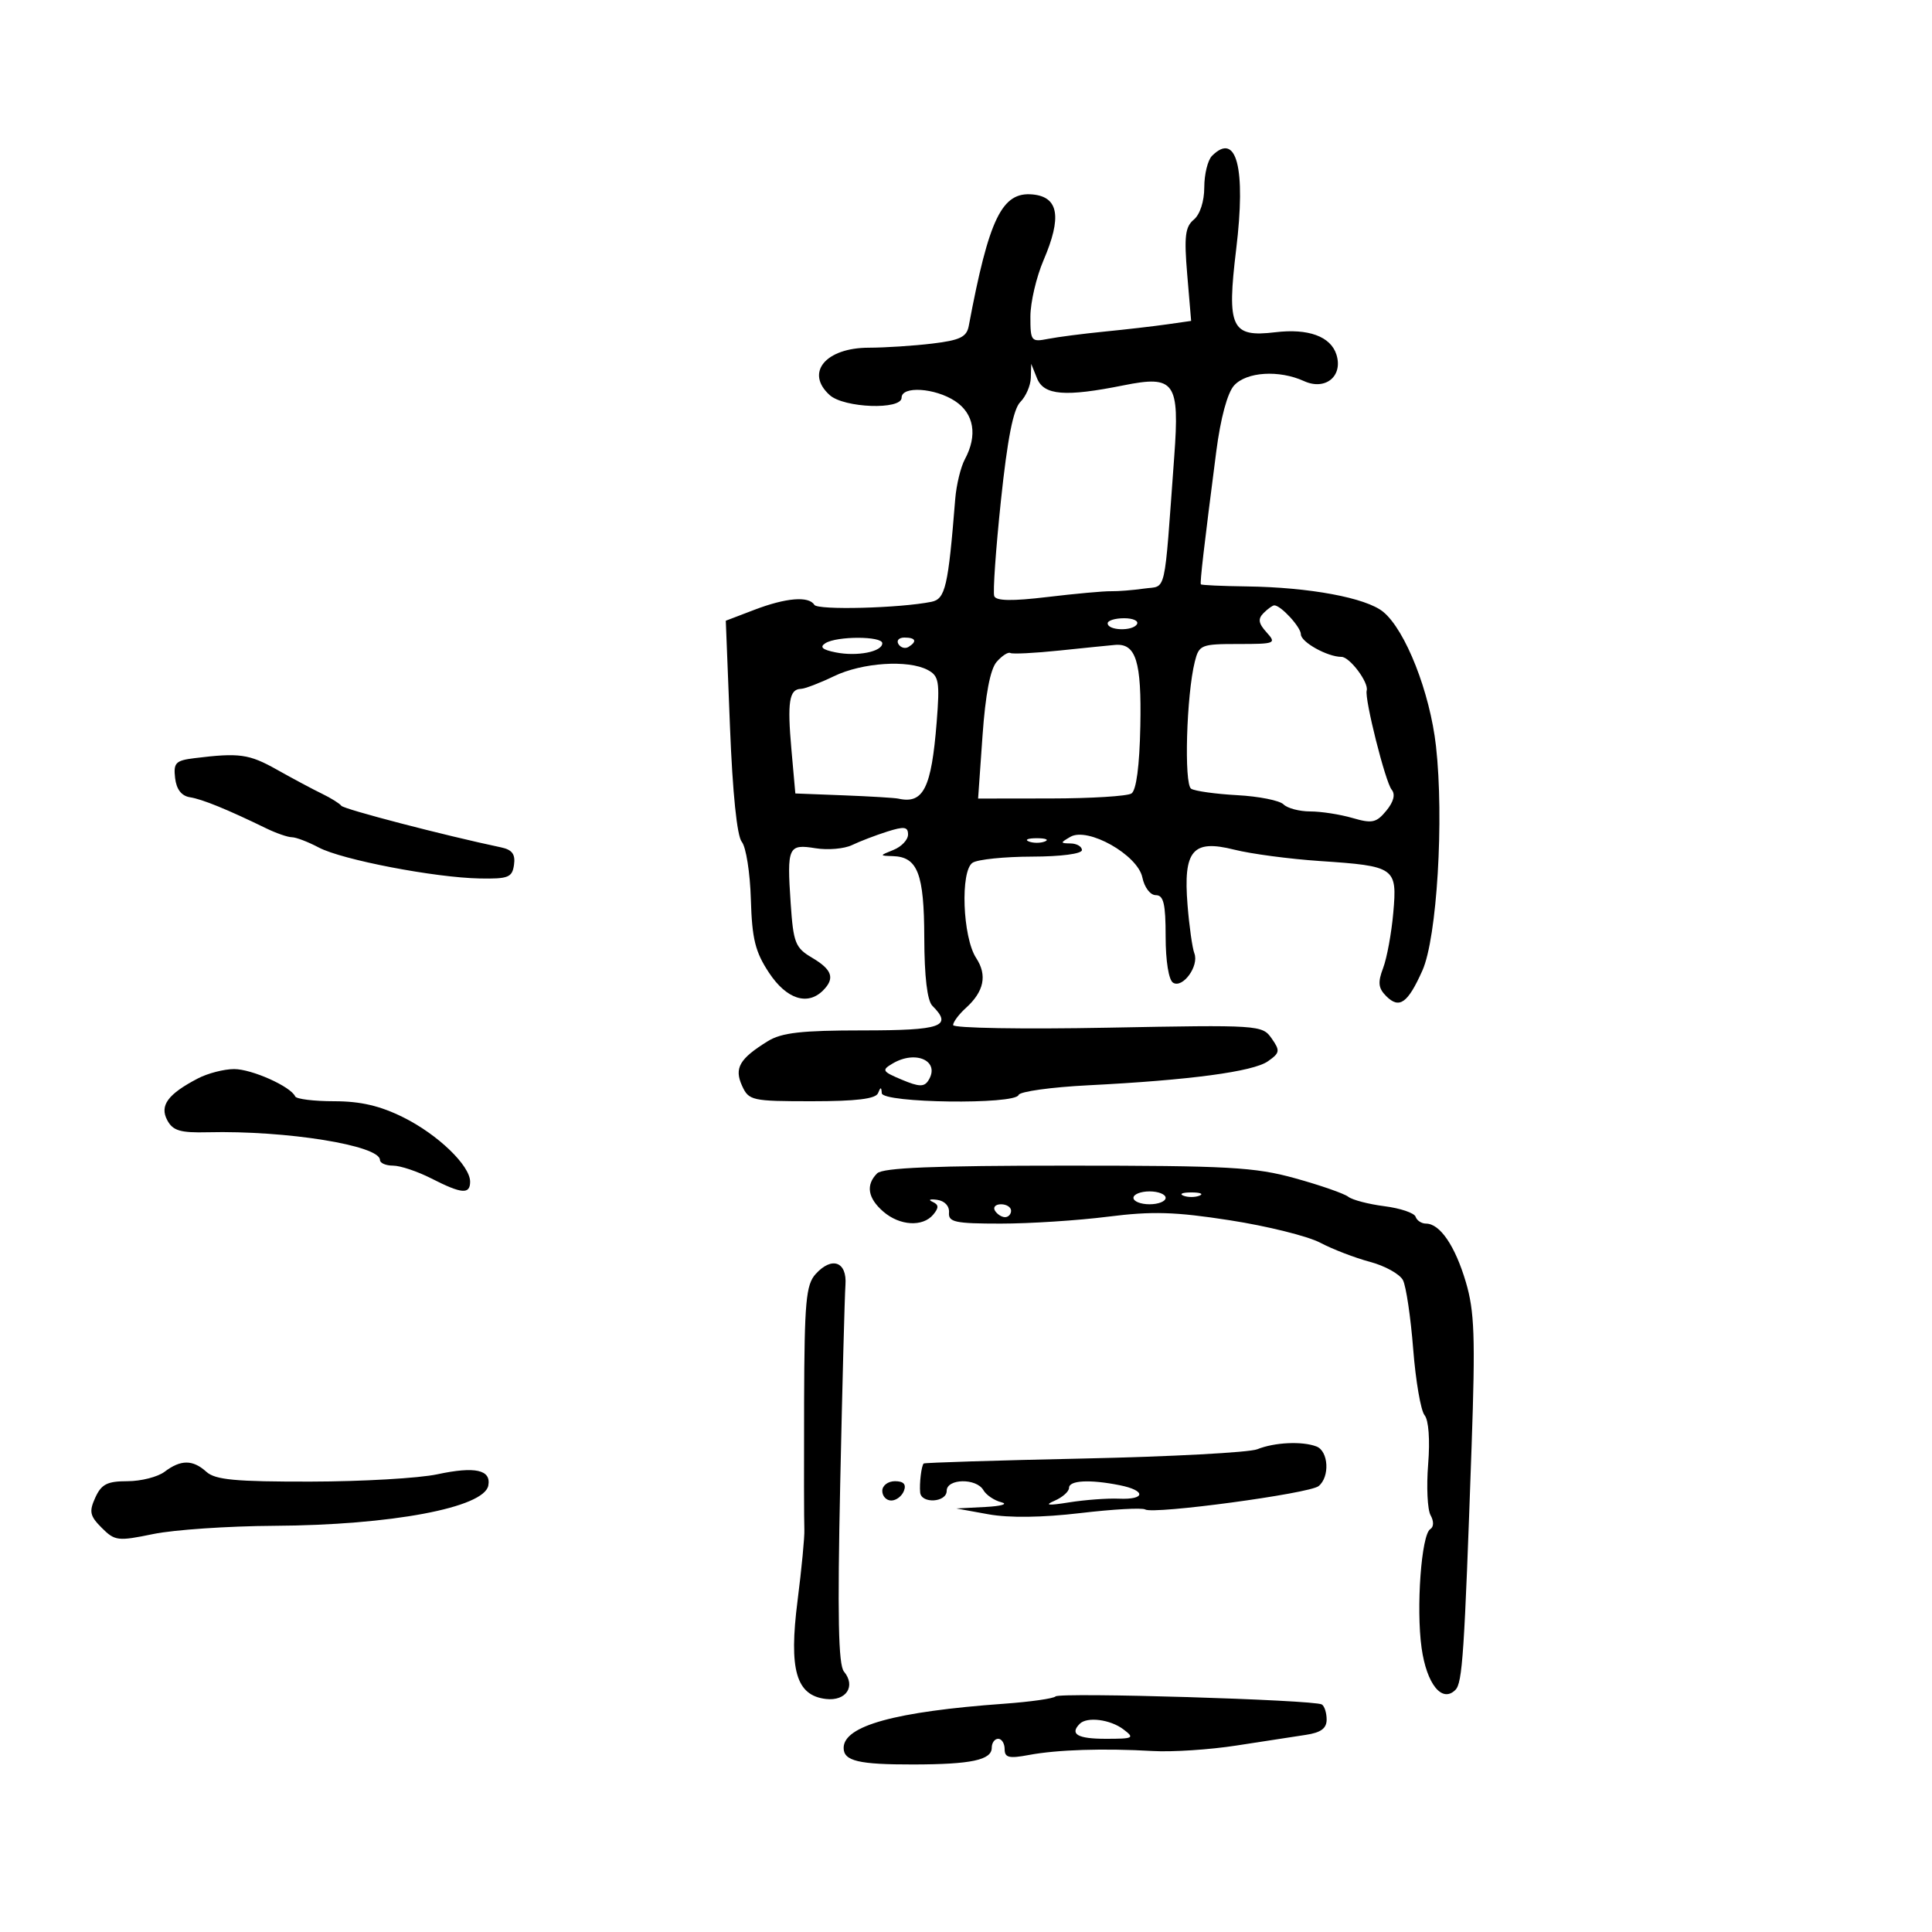 <svg xmlns="http://www.w3.org/2000/svg" width="300" height="300" viewBox="0 0 300 300" version="1.1">
	<path d="M 188.200 24.200 C 187.540 24.860, 187 27.055, 187 29.078 C 187 31.255, 186.336 33.306, 185.373 34.106 C 184.031 35.219, 183.852 36.719, 184.353 42.644 L 184.960 49.831 181.230 50.364 C 179.179 50.658, 174.800 51.164, 171.500 51.489 C 168.200 51.815, 164.262 52.323, 162.750 52.620 C 160.119 53.136, 160 52.986, 160 49.162 C 160 46.964, 160.921 43.016, 162.048 40.389 C 164.908 33.715, 164.392 30.587, 160.365 30.195 C 155.589 29.731, 153.574 33.871, 150.429 50.609 C 150.105 52.332, 149.070 52.833, 144.766 53.350 C 141.870 53.698, 137.432 53.987, 134.905 53.991 C 128.185 54.004, 124.990 57.871, 128.829 61.345 C 131.054 63.359, 140 63.684, 140 61.750 C 140 59.901, 145.171 60.227, 148.294 62.273 C 151.252 64.212, 151.825 67.599, 149.824 71.316 C 149.177 72.517, 148.503 75.300, 148.326 77.500 C 147.231 91.140, 146.796 93.015, 144.625 93.451 C 139.684 94.441, 126.976 94.771, 126.452 93.922 C 125.586 92.521, 122.055 92.814, 117.134 94.693 L 112.701 96.386 113.350 112.840 C 113.757 123.162, 114.442 129.827, 115.187 130.726 C 115.841 131.513, 116.473 135.523, 116.593 139.636 C 116.772 145.800, 117.268 147.807, 119.419 151.057 C 122.123 155.143, 125.388 156.212, 127.800 153.800 C 129.681 151.919, 129.233 150.569, 126.117 148.728 C 123.486 147.174, 123.195 146.435, 122.776 140.263 C 122.182 131.494, 122.392 131.027, 126.633 131.715 C 128.545 132.026, 131.097 131.804, 132.305 131.222 C 133.512 130.641, 135.963 129.701, 137.750 129.134 C 140.417 128.289, 141 128.370, 141 129.584 C 141 130.398, 139.988 131.471, 138.750 131.969 C 136.541 132.857, 136.539 132.874, 138.628 132.937 C 142.497 133.052, 143.498 135.647, 143.522 145.626 C 143.537 151.630, 143.981 155.381, 144.772 156.172 C 147.981 159.381, 146.234 160, 133.965 160 C 124.438 160, 121.364 160.350, 119.215 161.680 C 114.818 164.401, 113.978 165.858, 115.227 168.600 C 116.273 170.895, 116.749 171, 126.077 171 C 132.946 171, 135.983 170.630, 136.338 169.750 C 136.741 168.750, 136.858 168.750, 136.921 169.750 C 137.018 171.288, 157.643 171.556, 158.167 170.026 C 158.350 169.491, 163.225 168.814, 169 168.522 C 184.727 167.726, 194.575 166.411, 196.877 164.798 C 198.750 163.487, 198.802 163.163, 197.455 161.239 C 196 159.162, 195.535 159.131, 171.986 159.580 C 158.794 159.831, 148 159.648, 148 159.173 C 148 158.699, 148.889 157.506, 149.974 156.523 C 152.809 153.958, 153.330 151.433, 151.577 148.758 C 149.470 145.541, 149.089 135.188, 151.033 133.959 C 151.840 133.448, 155.988 133.024, 160.250 133.015 C 164.740 133.006, 168 132.579, 168 132 C 168 131.450, 167.213 130.986, 166.250 130.970 C 164.610 130.941, 164.608 130.876, 166.209 129.943 C 168.907 128.370, 176.666 132.749, 177.385 136.250 C 177.704 137.801, 178.615 139, 179.475 139 C 180.684 139, 181 140.335, 181 145.441 C 181 149.222, 181.476 152.176, 182.152 152.594 C 183.654 153.522, 186.214 150.001, 185.462 148.041 C 185.142 147.207, 184.664 143.819, 184.399 140.512 C 183.721 132.043, 185.187 130.306, 191.644 131.932 C 194.248 132.588, 200.231 133.383, 204.939 133.699 C 216.672 134.486, 216.971 134.697, 216.347 141.747 C 216.068 144.911, 215.358 148.767, 214.771 150.316 C 213.920 152.559, 214.018 153.447, 215.255 154.684 C 217.290 156.718, 218.600 155.786, 220.874 150.689 C 223.133 145.626, 224.248 127.178, 222.979 115.860 C 222.041 107.497, 218.240 97.834, 214.774 95 C 212.107 92.819, 203.328 91.188, 193.567 91.059 C 189.754 91.009, 186.561 90.863, 186.471 90.734 C 186.303 90.494, 186.954 84.877, 188.861 70.109 C 189.529 64.937, 190.590 61.006, 191.627 59.859 C 193.557 57.727, 198.610 57.410, 202.490 59.177 C 205.807 60.689, 208.583 58.412, 207.517 55.054 C 206.625 52.242, 203.150 50.973, 198.032 51.590 C 191.188 52.414, 190.475 50.898, 191.956 38.682 C 193.486 26.058, 192.015 20.385, 188.200 24.200 M 160.063 58.679 C 160.029 59.877, 159.296 61.561, 158.435 62.422 C 157.342 63.515, 156.434 68.132, 155.422 77.737 C 154.625 85.299, 154.159 91.971, 154.386 92.564 C 154.675 93.317, 157.155 93.359, 162.650 92.702 C 166.967 92.186, 171.400 91.782, 172.500 91.805 C 173.600 91.827, 175.923 91.642, 177.663 91.394 C 181.193 90.890, 180.718 92.970, 182.334 70.916 C 183.185 59.313, 182.422 58.237, 174.475 59.833 C 165.396 61.657, 162.093 61.391, 161.031 58.750 L 160.127 56.500 160.063 58.679 M 196.214 95.186 C 195.299 96.101, 195.403 96.787, 196.669 98.186 C 198.237 99.919, 198.040 100, 192.263 100 C 186.510 100, 186.184 100.132, 185.531 102.734 C 184.230 107.917, 183.831 121.778, 184.963 122.477 C 185.557 122.844, 188.780 123.293, 192.124 123.475 C 195.468 123.656, 198.698 124.298, 199.302 124.902 C 199.906 125.506, 201.775 126, 203.457 126 C 205.138 126, 208.085 126.457, 210.007 127.016 C 213.063 127.906, 213.721 127.765, 215.265 125.887 C 216.413 124.492, 216.702 123.346, 216.093 122.612 C 215.119 121.439, 211.863 108.498, 212.221 107.225 C 212.569 105.985, 209.583 102, 208.307 102 C 206.126 102, 202 99.706, 202 98.494 C 202 97.380, 198.895 94, 197.871 94 C 197.612 94, 196.866 94.534, 196.214 95.186 M 172 96.787 C 172 97.922, 175.852 98.049, 176.539 96.936 C 176.858 96.421, 175.966 96, 174.559 96 C 173.152 96, 172 96.354, 172 96.787 M 128.169 99.874 C 127.222 100.475, 127.682 100.886, 129.771 101.304 C 133.099 101.970, 137 101.203, 137 99.883 C 137 98.760, 129.938 98.753, 128.169 99.874 M 139.510 100.016 C 139.856 100.575, 140.557 100.774, 141.069 100.457 C 142.456 99.600, 142.198 99, 140.441 99 C 139.584 99, 139.165 99.457, 139.510 100.016 M 164.500 101.015 C 160.650 101.417, 157.223 101.589, 156.884 101.397 C 156.545 101.204, 155.589 101.824, 154.759 102.774 C 153.765 103.912, 153.017 107.822, 152.565 114.250 L 151.879 124 163.190 123.985 C 169.410 123.976, 175.034 123.630, 175.687 123.215 C 176.445 122.732, 176.944 118.953, 177.070 112.742 C 177.273 102.672, 176.392 99.857, 173.128 100.142 C 172.232 100.220, 168.350 100.613, 164.500 101.015 M 129.500 105 C 127.300 106.063, 124.986 106.947, 124.357 106.966 C 122.547 107.020, 122.235 109.013, 122.889 116.354 L 123.500 123.209 131 123.499 C 135.125 123.659, 138.950 123.890, 139.500 124.013 C 143.391 124.883, 144.632 122.403, 145.448 112.118 C 145.946 105.848, 145.795 104.960, 144.069 104.037 C 141.029 102.410, 133.885 102.882, 129.500 105 M 30.190 117.728 C 27.272 118.087, 26.917 118.452, 27.190 120.809 C 27.395 122.575, 28.179 123.590, 29.500 123.799 C 31.417 124.101, 35.262 125.669, 41.331 128.622 C 42.888 129.380, 44.688 130.003, 45.331 130.006 C 45.974 130.010, 47.850 130.728, 49.500 131.602 C 53.094 133.506, 67.520 136.279, 74.500 136.408 C 78.934 136.490, 79.536 136.249, 79.815 134.285 C 80.048 132.648, 79.527 131.943, 77.815 131.582 C 68.953 129.711, 53.413 125.663, 53 125.119 C 52.725 124.756, 51.375 123.915, 50 123.250 C 48.625 122.585, 45.482 120.907, 43.015 119.521 C 38.665 117.075, 37.176 116.867, 30.190 117.728 M 159.750 130.662 C 160.438 130.940, 161.563 130.940, 162.250 130.662 C 162.938 130.385, 162.375 130.158, 161 130.158 C 159.625 130.158, 159.063 130.385, 159.750 130.662 M 138.607 165.140 C 136.864 166.171, 136.978 166.371, 140.032 167.655 C 142.704 168.779, 143.508 168.802, 144.159 167.775 C 146.053 164.787, 142.253 162.983, 138.607 165.140 M 30.725 167.460 C 26.057 169.895, 24.754 171.672, 25.972 173.947 C 26.845 175.579, 27.991 175.919, 32.270 175.817 C 44.480 175.525, 59 177.863, 59 180.121 C 59 180.605, 59.918 181, 61.040 181 C 62.162 181, 64.844 181.900, 67 183 C 71.692 185.394, 73 185.501, 73 183.491 C 73 180.995, 68.010 176.184, 62.650 173.513 C 59.031 171.710, 55.992 171, 51.887 171 C 48.741 171, 46.017 170.662, 45.833 170.250 C 45.149 168.710, 39.091 166, 36.346 166.006 C 34.781 166.010, 32.251 166.664, 30.725 167.460 M 136.200 182.200 C 134.411 183.989, 134.741 186.041, 137.153 188.133 C 139.703 190.344, 143.291 190.559, 144.919 188.597 C 145.813 187.520, 145.783 187.060, 144.792 186.615 C 144.081 186.296, 144.400 186.157, 145.500 186.306 C 146.686 186.466, 147.443 187.273, 147.361 188.288 C 147.240 189.775, 148.293 190, 155.387 190 C 159.878 190, 167.366 189.518, 172.026 188.928 C 178.926 188.055, 182.451 188.159, 191 189.488 C 196.775 190.385, 203.075 191.951, 205 192.967 C 206.925 193.983, 210.405 195.322, 212.733 195.941 C 215.061 196.561, 217.364 197.840, 217.851 198.784 C 218.338 199.728, 219.053 204.542, 219.439 209.483 C 219.826 214.424, 220.621 219.044, 221.207 219.749 C 221.842 220.514, 222.066 223.588, 221.763 227.367 C 221.483 230.852, 221.653 234.415, 222.139 235.285 C 222.665 236.223, 222.645 237.102, 222.091 237.444 C 220.709 238.298, 219.877 249.699, 220.744 255.893 C 221.532 261.513, 223.920 264.480, 225.990 262.410 C 227.090 261.310, 227.380 256.949, 228.513 224.475 C 229.102 207.582, 228.961 203.607, 227.610 199.059 C 225.944 193.449, 223.591 190, 221.428 190 C 220.734 190, 220.007 189.521, 219.812 188.935 C 219.617 188.350, 217.442 187.614, 214.978 187.300 C 212.515 186.987, 209.985 186.325, 209.356 185.831 C 208.727 185.336, 205.020 184.047, 201.119 182.966 C 194.836 181.225, 190.788 181, 165.713 181 C 145.025 181, 137.077 181.323, 136.200 182.200 M 176 186 C 176 186.550, 177.125 187, 178.500 187 C 179.875 187, 181 186.550, 181 186 C 181 185.450, 179.875 185, 178.500 185 C 177.125 185, 176 185.450, 176 186 M 183.750 185.662 C 184.438 185.940, 185.563 185.940, 186.250 185.662 C 186.938 185.385, 186.375 185.158, 185 185.158 C 183.625 185.158, 183.063 185.385, 183.750 185.662 M 154.500 188 C 154.840 188.550, 155.541 189, 156.059 189 C 156.577 189, 157 188.550, 157 188 C 157 187.450, 156.298 187, 155.441 187 C 154.584 187, 154.160 187.450, 154.500 188 M 126.649 197.836 C 125.152 199.490, 124.912 202.139, 124.861 217.623 C 124.828 227.455, 124.845 236.400, 124.900 237.500 C 124.954 238.600, 124.479 243.569, 123.845 248.542 C 122.471 259.315, 123.618 263.281, 128.263 263.817 C 131.396 264.178, 132.933 261.829, 131.049 259.559 C 130.179 258.511, 130.028 250.922, 130.469 230.322 C 130.796 215.020, 131.162 201.162, 131.282 199.527 C 131.548 195.907, 129.178 195.041, 126.649 197.836 M 195.232 225.038 C 193.985 225.539, 181.871 226.187, 168.312 226.478 C 154.753 226.769, 143.554 227.118, 143.425 227.253 C 143.074 227.622, 142.747 230.327, 142.882 231.750 C 143.052 233.544, 147 233.304, 147 231.500 C 147 229.578, 151.606 229.488, 152.700 231.389 C 153.140 232.152, 154.400 233, 155.500 233.273 C 156.600 233.545, 155.475 233.873, 153 234.002 L 148.500 234.235 153.500 235.140 C 156.688 235.717, 161.845 235.649, 167.732 234.953 C 172.810 234.352, 177.350 234.098, 177.822 234.390 C 179.108 235.185, 203.308 231.926, 204.750 230.763 C 206.519 229.337, 206.303 225.330, 204.418 224.607 C 202.205 223.758, 197.918 223.959, 195.232 225.038 M 25.559 228.532 C 24.491 229.339, 21.894 230, 19.787 230 C 16.655 230, 15.746 230.463, 14.799 232.542 C 13.805 234.723, 13.948 235.392, 15.802 237.246 C 17.836 239.280, 18.308 239.337, 23.792 238.204 C 26.998 237.542, 35.443 236.967, 42.560 236.927 C 60.727 236.825, 75.162 234.114, 75.823 230.682 C 76.296 228.225, 73.779 227.667, 67.901 228.928 C 65.052 229.539, 56.204 230.049, 48.237 230.063 C 36.561 230.082, 33.423 229.788, 32.048 228.543 C 29.936 226.632, 28.075 226.629, 25.559 228.532 M 137 231.500 C 137 232.325, 137.627 233, 138.393 233 C 139.159 233, 140.045 232.325, 140.362 231.500 C 140.753 230.480, 140.308 230, 138.969 230 C 137.885 230, 137 230.675, 137 231.500 M 166 231.032 C 166 231.600, 164.988 232.502, 163.750 233.036 C 162.112 233.743, 162.725 233.812, 166 233.289 C 168.475 232.894, 171.963 232.635, 173.750 232.714 C 177.896 232.897, 177.982 231.446, 173.875 230.625 C 169.240 229.698, 166 229.866, 166 231.032 M 163.906 263.420 C 163.579 263.751, 159.979 264.262, 155.906 264.555 C 139.017 265.770, 131 267.979, 131 271.416 C 131 273.450, 133.325 274.001, 141.832 273.986 C 150.820 273.970, 154 273.290, 154 271.383 C 154 270.623, 154.450 270, 155 270 C 155.550 270, 156 270.724, 156 271.609 C 156 272.928, 156.678 273.091, 159.750 272.515 C 164.163 271.686, 171.330 271.456, 179 271.897 C 182.025 272.071, 187.875 271.687, 192 271.044 C 196.125 270.402, 200.963 269.658, 202.750 269.392 C 205.104 269.043, 206 268.387, 206 267.014 C 206 265.971, 205.662 264.914, 205.250 264.666 C 204.053 263.944, 164.563 262.754, 163.906 263.420 M 167.667 267.667 C 166.063 269.271, 167.321 270, 171.691 270 C 176.031 270, 176.237 269.890, 174.441 268.532 C 172.405 266.992, 168.802 266.531, 167.667 267.667" stroke="none" fill="black" fill-rule="evenodd"/>
</svg>
